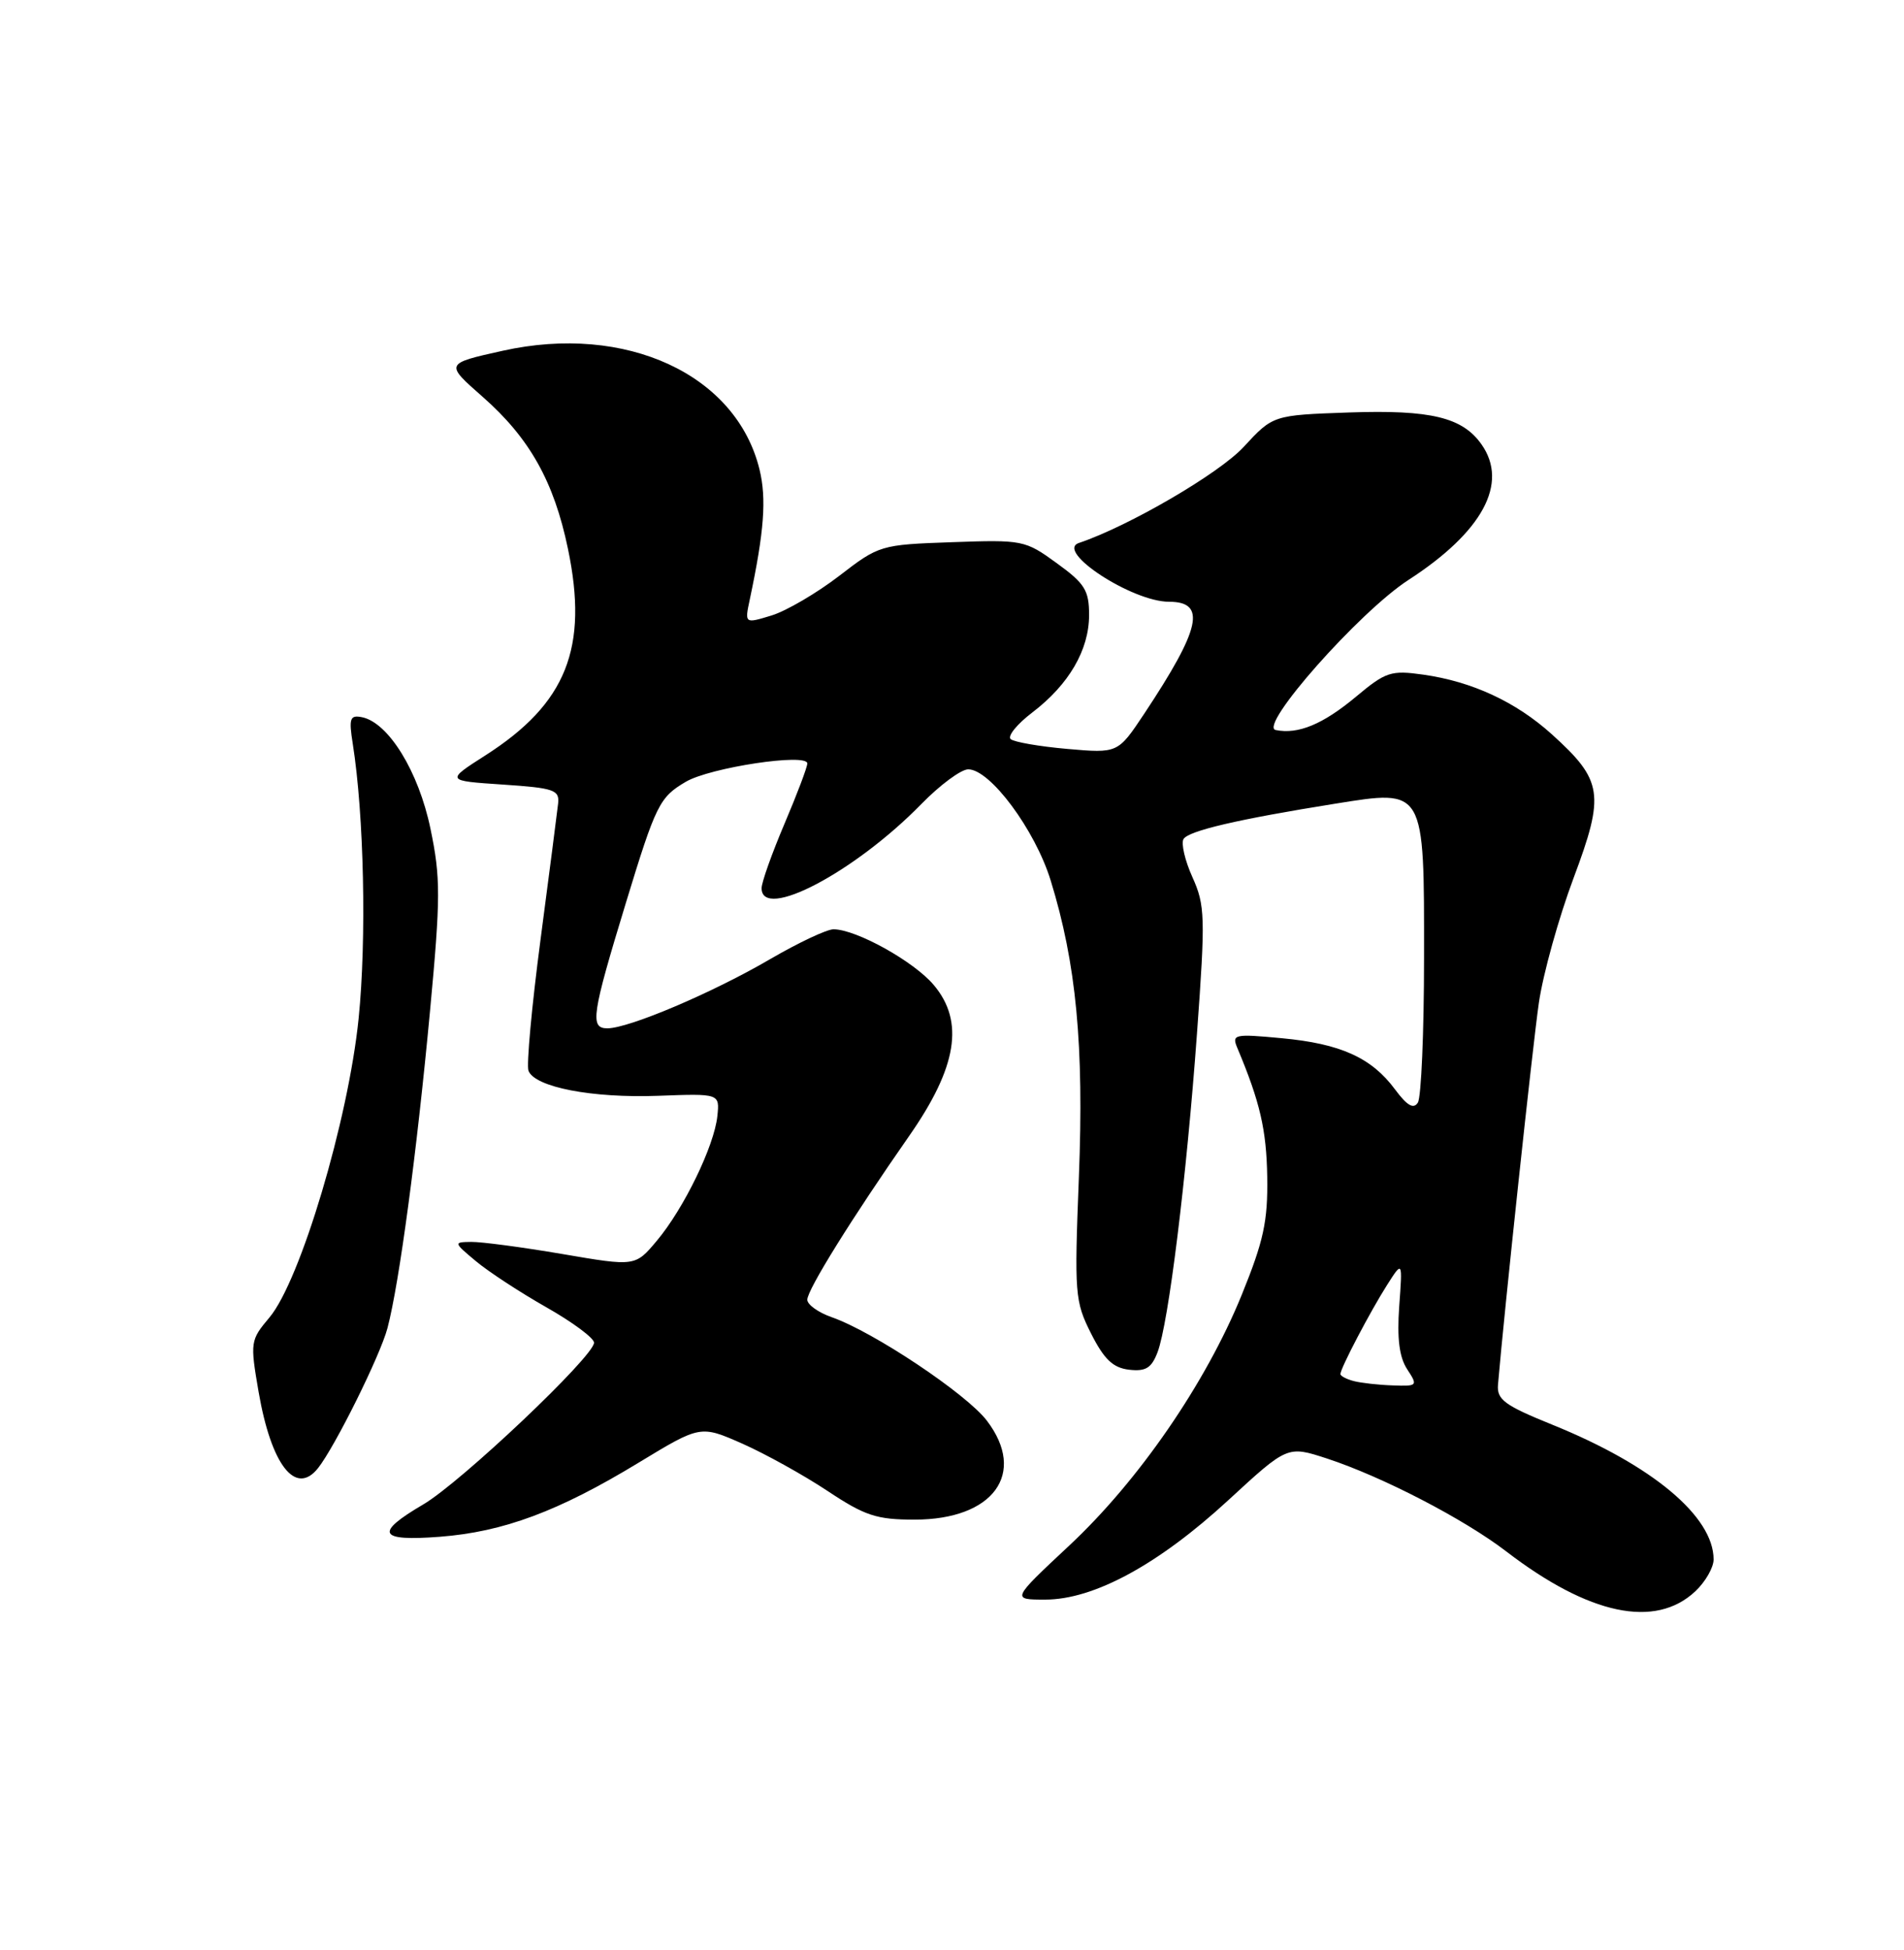 <?xml version="1.0" encoding="UTF-8" standalone="no"?>
<!DOCTYPE svg PUBLIC "-//W3C//DTD SVG 1.1//EN" "http://www.w3.org/Graphics/SVG/1.1/DTD/svg11.dtd" >
<svg xmlns="http://www.w3.org/2000/svg" xmlns:xlink="http://www.w3.org/1999/xlink" version="1.1" viewBox="0 0 250 256">
 <g >
 <path fill="currentColor"
d=" M 222.60 208.91 C 223.92 207.67 225.00 205.79 225.00 204.73 C 225.00 199.08 216.94 192.35 203.85 187.05 C 197.55 184.50 196.53 183.75 196.69 181.79 C 197.47 172.52 201.25 137.19 202.06 131.63 C 202.61 127.85 204.66 120.49 206.61 115.28 C 210.74 104.25 210.47 102.47 203.76 96.40 C 199.04 92.14 193.30 89.48 186.89 88.57 C 182.64 87.97 181.96 88.19 178.04 91.47 C 173.70 95.09 170.45 96.44 167.50 95.84 C 165.17 95.36 178.49 80.31 184.93 76.14 C 194.66 69.84 198.11 63.46 194.54 58.36 C 192.04 54.79 187.89 53.78 177.14 54.15 C 167.15 54.50 167.15 54.50 163.29 58.68 C 160.08 62.16 148.21 69.08 141.67 71.28 C 138.48 72.35 148.66 79.00 153.49 79.00 C 158.45 79.00 157.67 82.50 150.24 93.70 C 146.78 98.90 146.78 98.90 140.14 98.32 C 136.49 98.00 133.14 97.42 132.70 97.03 C 132.27 96.63 133.54 95.06 135.54 93.54 C 140.35 89.87 142.99 85.34 143.00 80.76 C 143.00 77.50 142.45 76.61 138.75 73.93 C 134.60 70.91 134.27 70.85 125.00 71.18 C 115.62 71.51 115.43 71.56 110.18 75.61 C 107.25 77.86 103.26 80.20 101.31 80.80 C 97.77 81.88 97.77 81.88 98.45 78.69 C 100.34 69.77 100.66 65.49 99.73 61.65 C 96.69 49.15 82.19 42.45 66.00 46.05 C 58.40 47.74 58.41 47.73 63.39 52.11 C 69.54 57.52 72.74 63.23 74.57 72.03 C 77.29 85.06 74.38 92.35 63.76 99.15 C 58.52 102.50 58.52 102.50 66.01 103.00 C 72.76 103.45 73.48 103.70 73.28 105.50 C 73.16 106.60 72.12 114.64 70.97 123.38 C 69.82 132.11 69.11 139.85 69.39 140.57 C 70.22 142.73 77.75 144.18 86.41 143.86 C 94.50 143.56 94.50 143.56 94.19 146.53 C 93.78 150.44 89.80 158.65 86.25 162.88 C 83.41 166.27 83.41 166.27 73.83 164.63 C 68.56 163.73 63.18 163.02 61.88 163.04 C 59.54 163.07 59.54 163.11 62.50 165.58 C 64.15 166.96 68.31 169.68 71.75 171.63 C 75.19 173.58 78.00 175.67 78.00 176.27 C 78.00 178.05 60.50 194.63 55.55 197.52 C 49.13 201.29 49.69 202.37 57.75 201.75 C 66.09 201.11 73.35 198.41 83.86 192.02 C 91.97 187.10 91.97 187.10 97.48 189.53 C 100.50 190.87 105.53 193.66 108.65 195.73 C 113.57 199.00 115.10 199.50 120.09 199.50 C 130.43 199.50 134.86 193.44 129.58 186.51 C 126.89 182.98 114.64 174.81 109.19 172.92 C 107.43 172.30 106.00 171.27 106.00 170.63 C 106.00 169.32 111.87 159.89 119.39 149.11 C 125.67 140.11 126.65 134.11 122.61 129.32 C 120.01 126.22 112.41 122.00 109.44 122.00 C 108.56 122.00 104.85 123.75 101.17 125.89 C 93.58 130.33 82.58 135.00 79.75 135.00 C 77.43 135.00 77.69 133.25 82.19 118.50 C 86.12 105.62 86.59 104.67 90.04 102.64 C 93.22 100.76 106.00 98.83 106.00 100.23 C 106.00 100.72 104.65 104.28 103.00 108.16 C 101.35 112.04 100.00 115.84 100.00 116.60 C 100.00 120.94 112.25 114.49 120.96 105.57 C 123.41 103.06 126.19 101.00 127.13 101.00 C 130.01 101.00 135.90 108.94 137.95 115.57 C 141.32 126.48 142.34 137.25 141.66 154.54 C 141.06 169.88 141.13 170.84 143.26 175.07 C 144.98 178.47 146.14 179.57 148.25 179.82 C 150.44 180.07 151.20 179.60 151.99 177.52 C 153.43 173.75 155.79 154.65 157.17 135.63 C 158.28 120.38 158.23 118.84 156.57 115.16 C 155.58 112.97 155.06 110.71 155.40 110.15 C 156.08 109.06 162.57 107.55 175.32 105.51 C 187.12 103.62 187.00 103.41 186.98 125.75 C 186.98 135.51 186.61 144.06 186.17 144.75 C 185.60 145.65 184.76 145.16 183.17 143.02 C 180.09 138.86 176.03 137.02 168.30 136.30 C 162.04 135.71 161.71 135.79 162.47 137.59 C 165.45 144.68 166.29 148.33 166.39 154.50 C 166.48 160.34 165.92 162.91 163.04 170.00 C 158.31 181.61 149.52 194.38 140.40 202.90 C 132.80 210.00 132.80 210.00 137.24 210.00 C 143.63 210.00 152.12 205.39 161.30 196.93 C 169.05 189.79 169.05 189.79 174.21 191.47 C 181.48 193.85 192.21 199.41 197.77 203.67 C 208.65 212.02 217.34 213.85 222.60 208.91 Z  M 41.75 192.75 C 43.97 189.96 49.94 177.94 50.88 174.34 C 52.43 168.45 54.73 151.27 56.46 132.75 C 57.86 117.78 57.86 115.22 56.52 108.79 C 54.96 101.27 50.99 94.83 47.50 94.15 C 45.95 93.85 45.79 94.32 46.32 97.65 C 47.80 107.04 48.14 123.32 47.09 133.69 C 45.74 147.03 39.44 168.13 35.38 172.96 C 32.86 175.95 32.83 176.19 33.96 182.76 C 35.62 192.34 38.81 196.44 41.75 192.75 Z  M 177.75 181.31 C 176.79 181.06 176.00 180.64 176.00 180.39 C 176.00 179.64 179.91 172.18 182.13 168.69 C 184.16 165.50 184.16 165.50 183.72 171.50 C 183.42 175.71 183.73 178.17 184.76 179.75 C 186.19 181.93 186.13 182.00 182.87 181.88 C 181.01 181.82 178.71 181.56 177.75 181.31 Z "/>
</g>
</svg>
